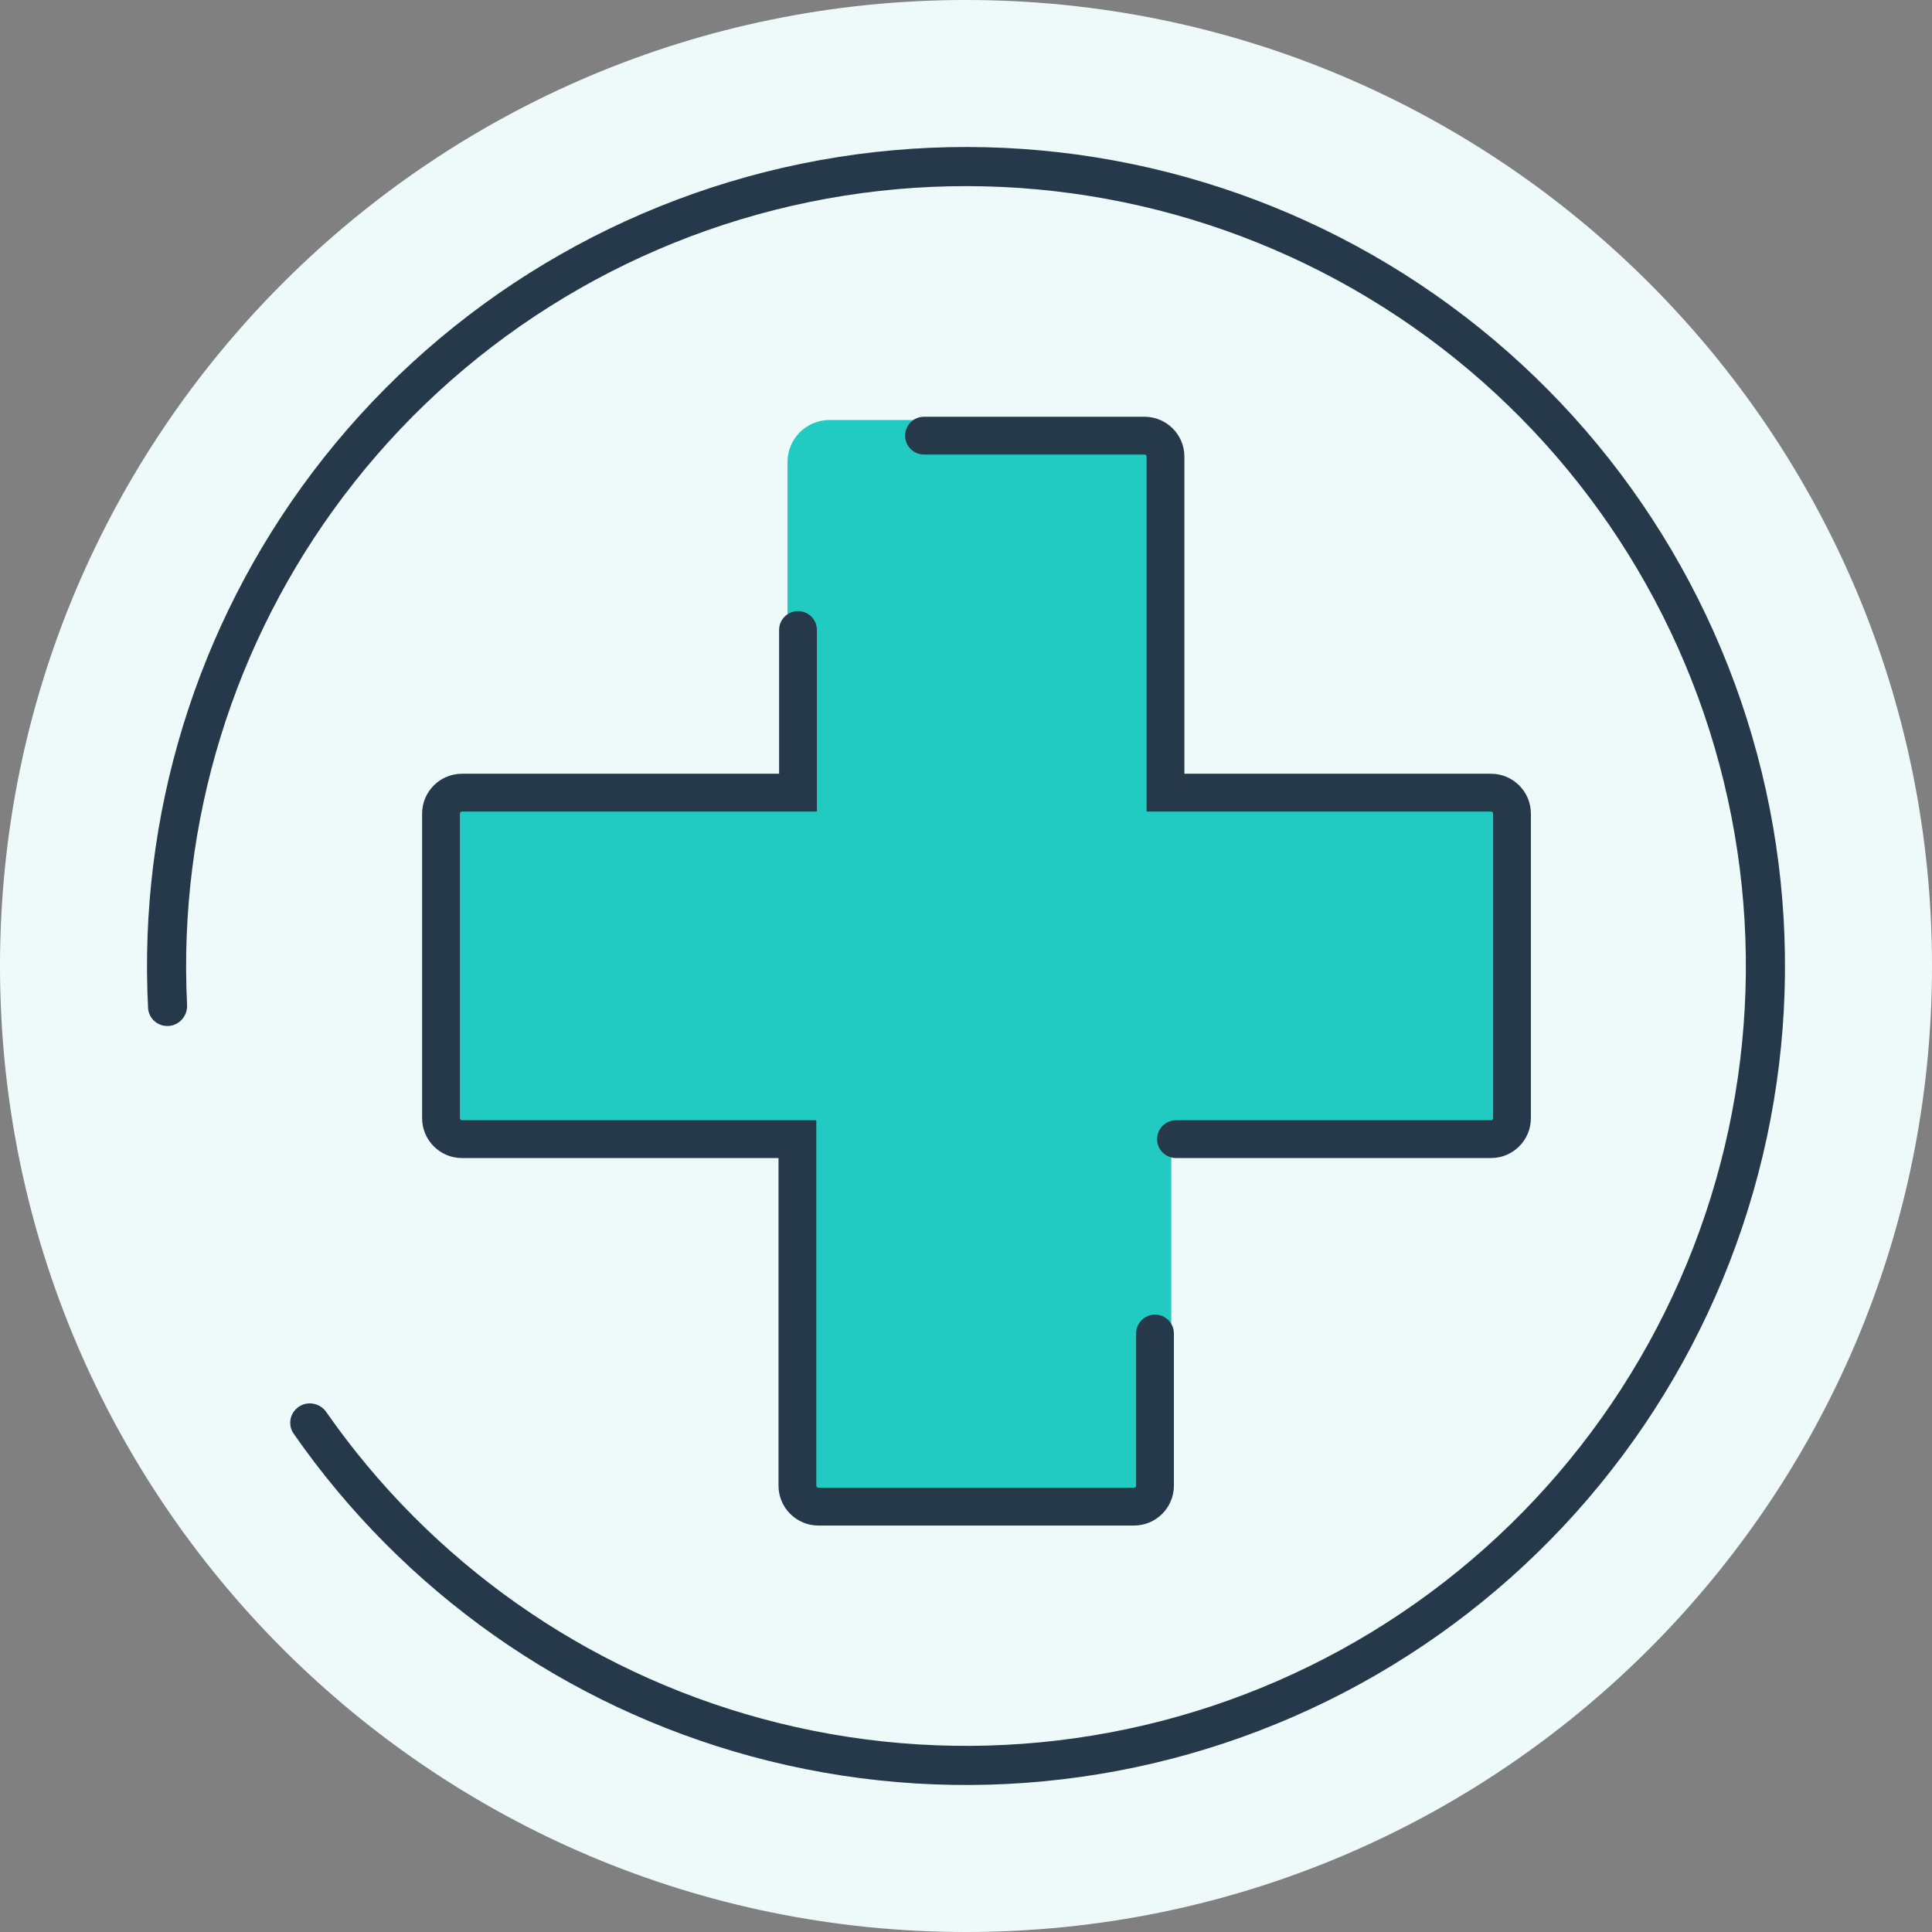 <svg width="92" height="92" viewBox="0 0 92 92" fill="none" xmlns="http://www.w3.org/2000/svg">
<rect x="0" y="0" width="92" height="92" fill="#808080" stroke="none"/>
<path d="M92 46C92 71.405 71.405 92 46 92C20.595 92 0 71.405 0 46C0 20.595 20.595 0 46 0C71.405 0 92 20.595 92 46Z" fill="#EEFAFA"/>
<path d="M37.225 54.52V69.745C37.225 70.85 38.12 71.745 39.225 71.745H53.775C54.88 71.745 55.775 70.85 55.775 69.745V54.52H70C71.105 54.52 72 53.624 72 52.52V38.97C72 37.865 71.105 36.97 70 36.97H55.775V22C55.775 20.895 54.88 20 53.775 20H39.5C38.395 20 37.5 20.895 37.5 22V36.97H23C21.895 36.97 21 37.865 21 38.97V52.52C21 53.624 21.895 54.52 23 54.52H37.225Z" fill="#22CBC1"/>
<path fill-rule="evenodd" clip-rule="evenodd" d="M13.982 68.268C13.688 67.845 13.807 67.266 14.236 66.983C14.666 66.699 15.243 66.818 15.537 67.24C20.514 74.379 27.849 79.552 36.266 81.838C44.984 84.206 54.266 83.315 62.374 79.332C70.482 75.349 76.86 68.548 80.314 60.201C83.769 51.854 84.062 42.534 81.14 33.986C78.218 25.439 72.28 18.249 64.439 13.764C56.597 9.279 47.39 7.806 38.541 9.62C29.691 11.435 21.807 16.412 16.363 23.622C11.107 30.582 8.475 39.163 8.909 47.855C8.935 48.369 8.552 48.816 8.039 48.855C7.526 48.893 7.077 48.508 7.051 47.995C6.583 38.85 9.347 29.821 14.876 22.499C20.593 14.928 28.873 9.7 38.166 7.795C47.46 5.889 57.129 7.437 65.364 12.147C73.598 16.857 79.834 24.407 82.903 33.384C85.972 42.36 85.664 52.148 82.036 60.913C78.408 69.679 71.71 76.822 63.195 81.005C54.68 85.187 44.933 86.123 35.778 83.637C26.923 81.232 19.209 75.784 13.982 68.268ZM72.9 53.245C72.9 54.294 72.049 55.145 71 55.145H56C55.503 55.145 55.1 54.742 55.1 54.245C55.1 53.748 55.503 53.345 56 53.345H71C71.055 53.345 71.1 53.3 71.1 53.245V38.745C71.1 38.69 71.055 38.645 71 38.645H55.5H54.6V37.745V21.745C54.6 21.69 54.555 21.645 54.5 21.645H44C43.503 21.645 43.1 21.242 43.1 20.745C43.1 20.248 43.503 19.845 44 19.845H54.5C55.549 19.845 56.4 20.696 56.4 21.745V36.845H71C72.049 36.845 72.9 37.696 72.9 38.745V53.245ZM38 29.1C38.497 29.1 38.9 29.503 38.9 30V37.745V38.645H38H22C21.945 38.645 21.9 38.69 21.9 38.745V53.245C21.9 53.3 21.945 53.345 22 53.345H37.972H38.872V54.245V70.745C38.872 70.8 38.917 70.845 38.972 70.845H54C54.055 70.845 54.1 70.8 54.1 70.745V63.5C54.1 63.003 54.503 62.6 55 62.6C55.497 62.6 55.9 63.003 55.9 63.5V70.745C55.9 71.794 55.049 72.645 54 72.645H38.972C37.923 72.645 37.072 71.794 37.072 70.745V55.145H22C20.951 55.145 20.1 54.294 20.1 53.245V38.745C20.1 37.696 20.951 36.845 22 36.845H37.1V30C37.1 29.503 37.503 29.1 38 29.1Z" fill="#26394B"/>
</svg>

